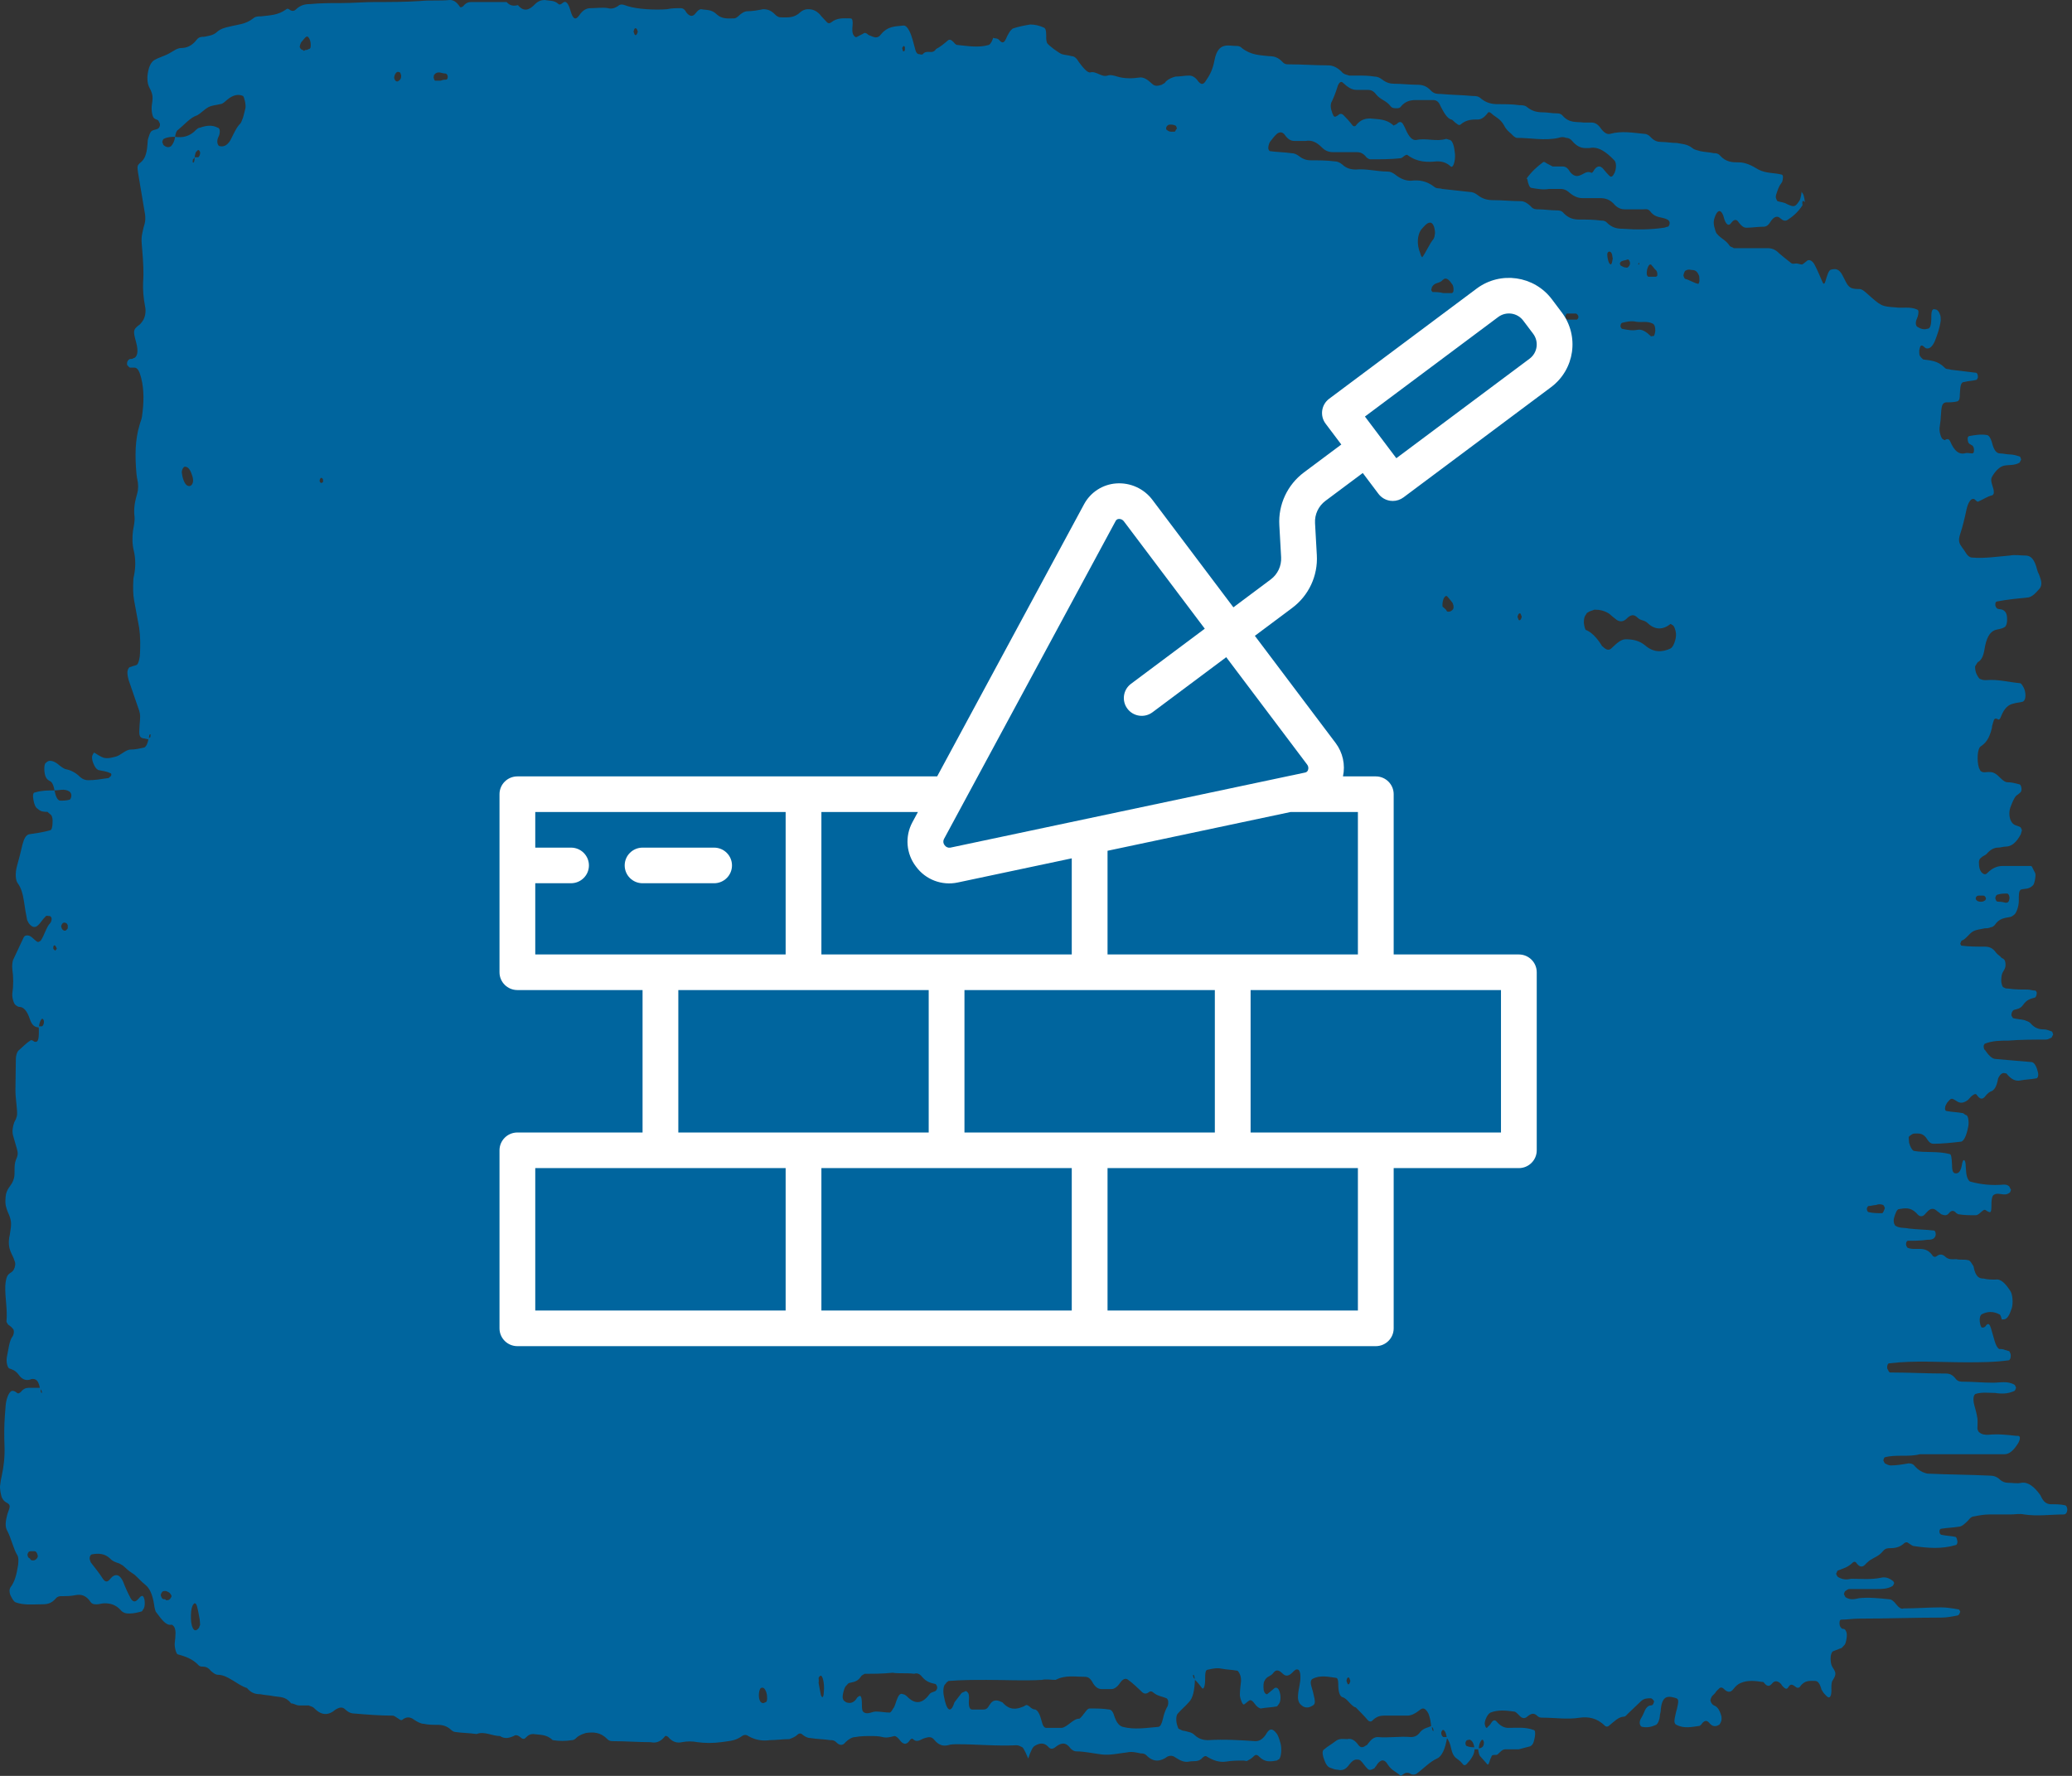 <svg width="112" height="96" viewBox="0 0 112 96" fill="none" xmlns="http://www.w3.org/2000/svg">
<rect x="0" y="0" width="112" height="96" fill="#333333" stroke="none"/>
<path d="M97.433 11.096C97.179 11.482 96.905 11.703 96.652 11.869C96.504 11.979 96.377 11.924 96.251 11.814C96.082 11.648 95.913 11.703 95.744 11.924C95.618 12.145 95.491 12.255 95.343 12.255C95.027 12.255 94.71 12.31 94.394 12.31C94.246 12.31 94.119 12.2 93.993 12.034C93.866 11.814 93.718 11.869 93.591 12.034C93.444 12.255 93.317 12.145 93.212 11.869C93.191 11.814 93.169 11.703 93.148 11.648C93.022 11.317 92.832 11.317 92.684 11.758C92.621 11.924 92.621 12.09 92.663 12.255C92.705 12.421 92.747 12.586 92.811 12.642C93.043 12.918 93.296 12.973 93.507 13.304C93.57 13.359 93.655 13.359 93.718 13.415C94.33 13.415 94.921 13.415 95.533 13.415C95.744 13.415 95.955 13.47 96.166 13.691C96.356 13.856 96.567 14.022 96.778 14.188C96.884 14.298 96.99 14.243 97.095 14.243C97.201 14.243 97.306 14.298 97.412 14.298C97.517 14.243 97.623 14.132 97.707 14.077C97.855 14.022 98.002 14.132 98.108 14.353C98.256 14.629 98.382 14.96 98.509 15.236C98.572 15.402 98.636 15.347 98.678 15.181C98.762 14.905 98.847 14.574 98.994 14.574C99.206 14.519 99.416 14.519 99.606 14.905C99.67 15.015 99.712 15.126 99.775 15.236C99.86 15.402 99.944 15.512 100.071 15.568C100.219 15.623 100.345 15.623 100.493 15.623C100.641 15.623 100.767 15.733 100.894 15.844C101.696 16.561 101.696 16.561 102.456 16.616C102.836 16.672 103.237 16.561 103.616 16.727C103.638 16.727 103.701 16.782 103.701 16.837C103.701 17.058 103.638 17.169 103.595 17.279C103.532 17.445 103.553 17.61 103.638 17.665C103.806 17.776 103.996 17.831 104.165 17.776C104.334 17.776 104.397 17.61 104.397 17.113C104.397 16.782 104.461 16.672 104.608 16.727C104.714 16.727 104.819 16.837 104.883 17.058C104.904 17.113 104.904 17.279 104.904 17.334C104.841 17.776 104.714 18.107 104.587 18.438C104.44 18.769 104.271 18.88 104.102 18.825C103.996 18.769 103.912 18.604 103.806 18.714C103.785 18.769 103.764 18.825 103.743 18.935C103.743 19.045 103.743 19.156 103.764 19.211C103.828 19.321 103.891 19.377 103.954 19.432C104.334 19.487 104.735 19.487 105.115 19.873C105.199 19.984 105.326 19.929 105.432 19.984C105.896 20.039 106.36 20.094 106.803 20.149C106.888 20.149 106.93 20.315 106.909 20.425C106.888 20.481 106.846 20.536 106.824 20.536C106.613 20.591 106.402 20.591 106.191 20.646C106.001 20.646 105.959 20.812 105.938 21.309C105.938 21.53 105.917 21.64 105.811 21.695C105.6 21.75 105.389 21.75 105.178 21.75C104.967 21.806 104.946 21.916 104.904 22.578C104.904 22.744 104.862 22.91 104.841 23.131C104.819 23.351 104.925 23.683 105.009 23.738C105.052 23.738 105.073 23.793 105.115 23.793C105.22 23.738 105.326 23.683 105.41 23.848C105.643 24.4 105.896 24.566 106.191 24.511C106.339 24.455 106.466 24.511 106.613 24.511C106.656 24.511 106.698 24.455 106.698 24.4C106.719 24.235 106.677 24.124 106.592 24.069C106.55 24.069 106.529 24.014 106.487 24.014C106.402 23.959 106.36 23.903 106.36 23.683C106.36 23.627 106.423 23.572 106.445 23.572C106.761 23.517 107.078 23.462 107.394 23.517C107.5 23.517 107.605 23.683 107.669 23.903C107.774 24.345 107.922 24.511 108.112 24.511C108.281 24.511 108.471 24.566 108.639 24.566C108.808 24.566 108.998 24.621 109.167 24.676C109.209 24.676 109.23 24.787 109.252 24.842C109.23 24.897 109.188 24.952 109.167 25.008C108.893 25.173 108.597 25.118 108.323 25.173C108.133 25.228 107.985 25.339 107.816 25.559C107.584 25.891 107.584 25.891 107.753 26.443C107.774 26.498 107.774 26.608 107.774 26.664C107.753 26.719 107.711 26.774 107.69 26.774C107.437 26.829 107.204 26.995 106.951 27.105C106.888 27.16 106.803 27.05 106.74 26.995C106.55 26.884 106.381 27.16 106.297 27.547C106.191 28.044 106.086 28.485 105.938 28.927C105.854 29.203 105.896 29.369 106.022 29.534C106.086 29.645 106.149 29.7 106.212 29.81C106.339 30.031 106.466 30.142 106.613 30.142C107.289 30.197 107.964 30.086 108.639 30.031C108.914 29.976 109.209 30.031 109.484 30.031C109.758 30.031 109.969 30.197 110.117 30.804C110.159 30.97 110.222 31.025 110.265 31.19C110.37 31.466 110.37 31.632 110.265 31.798C110.075 32.018 109.885 32.239 109.653 32.294C109.083 32.35 108.513 32.405 107.943 32.515C107.901 32.515 107.859 32.57 107.859 32.626C107.837 32.736 107.88 32.846 107.964 32.902C108.112 32.957 108.238 32.902 108.386 33.067C108.471 33.178 108.492 33.288 108.492 33.509C108.492 33.675 108.45 33.84 108.365 33.895C108.196 34.006 108.006 34.006 107.837 34.061C107.563 34.171 107.373 34.447 107.268 35.11C107.204 35.496 107.099 35.662 106.951 35.772C106.909 35.772 106.888 35.828 106.846 35.883C106.824 35.938 106.761 35.993 106.761 36.048C106.761 36.214 106.803 36.38 106.867 36.49C106.93 36.6 106.993 36.711 107.057 36.711C107.162 36.766 107.268 36.766 107.373 36.766C107.985 36.711 108.576 36.876 109.188 36.932C109.252 36.932 109.315 37.042 109.378 37.152C109.441 37.263 109.484 37.428 109.484 37.594C109.484 37.76 109.441 37.87 109.357 37.925C109.188 37.98 108.998 37.98 108.829 38.036C108.576 38.091 108.344 38.257 108.154 38.753C108.091 38.919 108.027 38.919 107.964 38.864C107.795 38.809 107.795 38.864 107.711 39.14C107.69 39.195 107.669 39.305 107.669 39.361C107.521 39.968 107.31 40.189 107.057 40.354C106.888 40.465 106.846 41.127 106.972 41.514C106.993 41.569 107.035 41.624 107.057 41.679C107.204 41.789 107.331 41.734 107.479 41.734C107.584 41.734 107.69 41.734 107.795 41.789C108.049 41.9 108.26 42.286 108.513 42.286C108.724 42.286 108.935 42.342 109.146 42.397C109.23 42.397 109.273 42.562 109.273 42.673C109.273 42.728 109.23 42.838 109.209 42.838C109.146 42.894 109.083 42.949 108.998 43.004C108.872 43.114 108.766 43.391 108.661 43.666C108.576 43.943 108.618 44.218 108.703 44.384C108.851 44.66 109.04 44.605 109.209 44.715C109.23 44.715 109.273 44.826 109.294 44.881C109.273 44.936 109.252 45.047 109.23 45.102C108.998 45.543 108.724 45.764 108.428 45.764C108.281 45.764 108.154 45.819 108.006 45.819C107.795 45.819 107.584 45.93 107.394 46.151C107.289 46.261 107.183 46.261 107.078 46.371C106.993 46.427 106.951 46.537 106.972 46.703C106.972 46.868 107.014 47.034 107.099 47.144C107.204 47.255 107.31 47.31 107.415 47.2C107.69 46.923 107.964 46.813 108.238 46.813C108.745 46.813 109.23 46.813 109.737 46.813C109.779 46.813 109.821 46.813 109.842 46.868C109.906 46.979 109.948 47.089 110.011 47.2C110.032 47.255 110.032 47.365 110.011 47.476C109.99 47.641 109.948 47.807 109.885 47.862C109.674 48.083 109.463 48.028 109.252 48.083C109.104 48.138 109.125 48.469 109.125 48.69C109.125 49.021 108.977 49.408 108.851 49.463C108.787 49.518 108.703 49.573 108.639 49.573C108.365 49.629 108.07 49.629 107.816 50.015C107.753 50.07 107.69 50.125 107.605 50.125C107.5 50.181 107.394 50.181 107.289 50.181C107.078 50.236 106.867 50.236 106.656 50.346C106.445 50.457 106.255 50.788 106.044 50.843C106.022 50.843 105.98 50.953 105.959 51.009C105.98 51.064 106.001 51.119 106.022 51.119C106.445 51.174 106.867 51.174 107.289 51.174C107.5 51.174 107.711 51.229 107.901 51.505C107.985 51.616 108.112 51.671 108.196 51.782C108.281 51.837 108.407 51.837 108.407 52.168C108.407 52.334 108.323 52.444 108.26 52.554C108.196 52.665 108.175 52.83 108.175 53.051C108.196 53.217 108.238 53.382 108.323 53.382C108.386 53.438 108.471 53.438 108.534 53.438C108.893 53.493 109.252 53.493 109.589 53.493C109.737 53.493 109.864 53.548 110.011 53.548C110.054 53.548 110.096 53.658 110.096 53.658C110.096 53.824 110.032 53.934 109.969 53.934C109.758 53.99 109.547 54.045 109.357 54.321C109.209 54.542 109.019 54.542 108.851 54.597C108.766 54.652 108.724 54.763 108.724 54.873C108.724 54.928 108.787 54.983 108.808 55.038C109.019 55.094 109.23 55.094 109.441 55.149C109.547 55.204 109.653 55.204 109.758 55.315C109.99 55.591 110.243 55.646 110.476 55.646C110.623 55.646 110.75 55.701 110.898 55.756C110.94 55.756 110.961 55.867 110.982 55.922C110.961 55.977 110.919 56.032 110.898 56.087C110.792 56.143 110.687 56.198 110.581 56.198C109.906 56.198 109.23 56.198 108.555 56.253C108.133 56.253 107.711 56.253 107.289 56.419C107.268 56.419 107.225 56.529 107.225 56.529C107.225 56.639 107.247 56.75 107.289 56.75C107.479 57.026 107.669 57.247 107.88 57.247C108.513 57.302 109.146 57.357 109.8 57.412C109.906 57.412 110.011 57.523 110.096 57.743C110.117 57.799 110.138 57.909 110.159 57.964C110.201 58.13 110.159 58.296 110.054 58.296C109.779 58.351 109.484 58.351 109.209 58.406C108.956 58.461 108.724 58.351 108.492 58.075C108.471 58.02 108.428 58.02 108.386 58.02C108.238 57.964 108.112 58.075 108.006 58.296C107.922 58.792 107.774 58.958 107.584 59.013C107.479 59.068 107.373 59.179 107.289 59.289C107.141 59.455 107.014 59.4 106.888 59.234C106.824 59.124 106.761 59.124 106.677 59.179C106.571 59.234 106.487 59.344 106.381 59.455C106.17 59.62 105.959 59.676 105.748 59.51C105.474 59.344 105.474 59.344 105.242 59.62C105.22 59.676 105.178 59.731 105.157 59.786C105.115 59.952 105.136 60.062 105.242 60.062C105.516 60.117 105.811 60.117 106.086 60.172C106.149 60.172 106.212 60.283 106.297 60.283C106.402 60.338 106.445 60.725 106.381 60.945C106.297 61.387 106.149 61.718 105.98 61.718C105.495 61.773 104.988 61.829 104.503 61.829C104.397 61.829 104.292 61.773 104.186 61.608C103.954 61.221 103.722 61.277 103.469 61.277C103.405 61.277 103.321 61.332 103.258 61.387C103.237 61.387 103.173 61.442 103.173 61.497C103.173 61.553 103.194 61.663 103.194 61.773C103.258 61.994 103.342 62.16 103.448 62.215C104.081 62.325 104.714 62.215 105.368 62.381C105.474 62.381 105.495 62.546 105.516 62.988C105.516 63.319 105.579 63.43 105.727 63.43C105.875 63.43 106.001 63.319 106.065 62.877C106.086 62.822 106.107 62.712 106.149 62.712C106.212 62.712 106.255 62.822 106.255 63.043C106.255 63.154 106.276 63.209 106.276 63.319C106.297 63.65 106.402 63.816 106.487 63.871C107.078 64.037 107.69 64.092 108.302 64.037C108.407 64.037 108.513 64.037 108.618 64.147C108.639 64.202 108.661 64.258 108.703 64.313C108.682 64.368 108.661 64.478 108.618 64.478C108.344 64.699 108.049 64.423 107.774 64.589C107.69 64.644 107.669 64.754 107.648 64.975C107.648 65.582 107.626 65.582 107.415 65.472C107.268 65.362 107.268 65.362 107.014 65.582C106.951 65.638 106.867 65.693 106.803 65.693C106.487 65.693 106.17 65.693 105.854 65.638C105.811 65.638 105.79 65.582 105.748 65.582C105.621 65.417 105.474 65.417 105.347 65.582C105.22 65.748 105.073 65.693 104.925 65.638C104.862 65.582 104.798 65.527 104.714 65.472C104.545 65.306 104.376 65.306 104.207 65.472C104.165 65.527 104.144 65.527 104.102 65.582C103.933 65.803 103.764 65.803 103.595 65.582C103.279 65.251 102.962 65.306 102.646 65.362C102.54 65.362 102.456 65.582 102.392 65.803C102.371 65.859 102.35 65.969 102.371 66.079C102.371 66.135 102.413 66.19 102.435 66.245C102.667 66.411 102.92 66.355 103.173 66.411C103.638 66.466 104.102 66.466 104.545 66.521C104.566 66.521 104.63 66.576 104.63 66.687C104.651 66.797 104.587 66.907 104.503 66.963C104.397 67.018 104.292 67.018 104.186 67.018C103.828 67.073 103.469 67.073 103.131 67.073C103.047 67.073 103.004 67.239 103.047 67.349C103.068 67.404 103.11 67.46 103.131 67.46C103.279 67.515 103.405 67.515 103.553 67.515C103.87 67.515 104.186 67.46 104.482 67.901C104.545 67.956 104.63 67.956 104.693 67.901C104.841 67.791 104.967 67.791 105.115 67.901C105.326 68.122 105.537 68.067 105.748 68.067C105.959 68.122 106.17 68.067 106.381 68.122C106.487 68.122 106.571 68.287 106.677 68.453C106.782 69.06 107.014 69.116 107.225 69.116C107.436 69.171 107.648 69.171 107.859 69.171C108.154 69.116 108.407 69.392 108.661 69.778C108.787 69.944 108.829 70.441 108.745 70.716C108.618 71.103 108.492 71.324 108.302 71.324C108.26 71.324 108.238 71.324 108.196 71.324L108.217 71.379C108.175 71.213 108.133 71.048 108.07 71.048C107.753 70.882 107.436 70.882 107.12 71.048C107.035 71.103 106.993 71.269 107.014 71.434C107.035 71.6 107.078 71.765 107.141 71.765C107.204 71.765 107.289 71.765 107.352 71.655C107.479 71.489 107.563 71.6 107.626 71.821C107.69 72.041 107.753 72.262 107.816 72.483C107.88 72.704 107.964 72.87 108.07 72.925C108.175 72.925 108.281 72.925 108.386 72.98C108.45 72.98 108.534 73.035 108.597 73.035C108.618 73.035 108.661 73.145 108.682 73.201C108.703 73.311 108.682 73.477 108.597 73.532C107.816 73.642 107.035 73.642 106.255 73.642C104.883 73.642 103.49 73.532 102.118 73.698C102.034 73.698 101.991 73.863 102.012 73.974C102.034 74.029 102.076 74.084 102.097 74.139C102.139 74.194 102.16 74.194 102.202 74.194C103.194 74.194 104.186 74.25 105.178 74.25C105.368 74.25 105.537 74.305 105.706 74.526C105.833 74.691 105.98 74.691 106.128 74.691C106.656 74.691 107.183 74.746 107.732 74.746C108.112 74.746 108.513 74.636 108.893 74.857C108.914 74.857 108.956 74.967 108.977 75.022C108.956 75.078 108.914 75.188 108.893 75.188C108.534 75.354 108.196 75.354 107.837 75.298C107.479 75.298 107.12 75.243 106.782 75.354C106.677 75.409 106.634 75.63 106.719 75.961C106.782 76.182 106.846 76.403 106.888 76.679C106.909 76.844 106.888 77.065 106.888 77.231C106.888 77.286 106.93 77.341 106.951 77.396C107.12 77.562 107.31 77.562 107.479 77.562C107.985 77.507 108.471 77.562 108.977 77.617C109.019 77.617 109.04 77.617 109.083 77.617C109.23 77.617 109.209 77.838 109.062 78.059C108.851 78.39 108.618 78.611 108.365 78.611C107.69 78.611 107.014 78.611 106.339 78.611C105.6 78.611 104.841 78.611 104.102 78.611C103.996 78.611 103.891 78.611 103.785 78.611C103.152 78.776 102.519 78.611 101.886 78.776C101.844 78.776 101.823 78.887 101.801 78.942C101.823 78.997 101.844 79.052 101.886 79.108C101.991 79.163 102.097 79.218 102.202 79.218C102.519 79.218 102.836 79.163 103.152 79.108C103.258 79.108 103.363 79.108 103.469 79.218C103.701 79.494 103.933 79.604 104.186 79.66C105.326 79.715 106.466 79.715 107.584 79.77C107.753 79.77 107.943 79.825 108.112 79.991C108.238 80.101 108.386 80.156 108.534 80.156C108.787 80.156 109.04 80.212 109.273 80.156C109.631 80.101 109.969 80.377 110.286 80.819C110.307 80.874 110.349 80.929 110.37 80.984C110.518 81.26 110.708 81.316 110.877 81.316C111.13 81.316 111.383 81.316 111.615 81.371C111.7 81.371 111.763 81.537 111.742 81.647C111.721 81.812 111.636 81.868 111.552 81.868C110.834 81.868 110.138 81.978 109.42 81.868C109.167 81.812 108.914 81.868 108.682 81.868C108.302 81.868 107.901 81.868 107.521 81.868C107.247 81.868 106.951 81.923 106.677 81.978C106.571 81.978 106.466 82.089 106.381 82.199C106.212 82.365 106.044 82.53 105.875 82.53C105.558 82.585 105.242 82.585 104.925 82.641C104.883 82.641 104.841 82.696 104.841 82.751C104.819 82.861 104.883 82.972 104.967 82.972C105.22 83.027 105.453 83.027 105.706 83.082C105.727 83.082 105.769 83.137 105.79 83.248C105.833 83.358 105.79 83.524 105.706 83.524C104.967 83.745 104.207 83.689 103.469 83.579C103.363 83.579 103.258 83.469 103.152 83.413C103.089 83.358 103.026 83.358 102.941 83.413C102.709 83.634 102.456 83.689 102.202 83.689C102.055 83.689 101.907 83.689 101.78 83.855C101.548 84.131 101.316 84.186 101.063 84.352C100.999 84.407 100.936 84.462 100.873 84.517C100.704 84.738 100.535 84.738 100.366 84.517C100.303 84.407 100.219 84.407 100.155 84.462C99.881 84.738 99.606 84.794 99.332 84.904C99.311 84.904 99.29 85.014 99.248 85.07C99.269 85.125 99.29 85.18 99.332 85.235C99.585 85.401 99.817 85.401 100.071 85.346C100.598 85.346 101.126 85.401 101.675 85.29C101.886 85.235 102.097 85.29 102.308 85.456C102.35 85.456 102.371 85.566 102.392 85.566C102.371 85.622 102.35 85.677 102.308 85.732C102.034 85.898 101.738 85.898 101.464 85.898C100.957 85.898 100.472 85.898 99.965 85.898C99.902 85.898 99.817 85.953 99.754 86.008C99.712 86.008 99.691 86.118 99.67 86.174C99.691 86.229 99.733 86.284 99.754 86.339C100.007 86.505 100.24 86.45 100.493 86.394C101.021 86.339 101.548 86.394 102.097 86.45C102.245 86.45 102.371 86.56 102.498 86.726C102.625 86.891 102.772 87.002 102.899 86.947C103.574 86.947 104.25 86.891 104.925 86.891C105.242 86.891 105.558 86.947 105.875 87.002C105.917 87.002 105.938 87.112 105.959 87.112C105.938 87.222 105.875 87.333 105.79 87.333C105.516 87.388 105.22 87.443 104.946 87.443C103.448 87.443 101.97 87.499 100.472 87.499C100.155 87.499 99.839 87.554 99.522 87.554C99.48 87.554 99.438 87.609 99.438 87.664C99.416 87.83 99.459 87.94 99.522 87.995C99.564 88.051 99.585 88.051 99.628 88.051C99.712 88.051 99.775 88.106 99.817 88.271C99.86 88.437 99.775 88.879 99.691 88.934C99.628 88.989 99.564 89.1 99.501 89.1C99.353 89.155 99.227 89.21 99.079 89.265C98.994 89.32 98.952 89.486 98.952 89.651C98.952 89.817 98.973 89.983 99.037 90.093C99.1 90.204 99.184 90.314 99.206 90.424C99.227 90.59 99.142 90.7 99.079 90.811C98.994 90.921 98.994 91.087 98.994 91.252C99.016 91.694 98.91 91.86 98.741 91.694C98.699 91.639 98.678 91.639 98.636 91.584C98.572 91.528 98.509 91.418 98.446 91.308L98.467 91.363C98.382 91.032 98.277 90.866 98.108 90.866C97.834 90.866 97.538 90.811 97.285 91.197C97.222 91.252 97.137 91.252 97.074 91.197C96.926 91.087 96.799 90.976 96.673 91.197C96.61 91.308 96.546 91.308 96.462 91.252C96.398 91.197 96.335 91.142 96.272 91.032C96.103 90.866 95.934 90.811 95.765 91.032C95.618 91.197 95.491 91.142 95.364 90.976C95.322 90.921 95.301 90.921 95.259 90.921C94.879 90.866 94.478 90.811 94.098 90.976C93.95 91.032 93.824 91.142 93.697 91.308C93.528 91.528 93.359 91.473 93.191 91.308C93.085 91.197 92.98 91.197 92.895 91.308C92.832 91.363 92.768 91.418 92.705 91.528C92.621 91.639 92.515 91.639 92.452 91.915C92.494 92.081 92.557 92.136 92.642 92.191C92.79 92.246 92.916 92.356 93.022 92.688C93.085 92.853 93.064 93.019 93.001 93.129C92.98 93.185 92.937 93.24 92.916 93.24C92.747 93.35 92.557 93.35 92.388 93.129C92.241 92.964 92.114 93.019 91.987 93.185C91.966 93.24 91.924 93.24 91.882 93.295C91.46 93.35 91.038 93.461 90.616 93.24C90.51 93.185 90.489 93.074 90.531 92.853C90.573 92.688 90.595 92.522 90.637 92.412C90.742 91.97 90.742 91.86 90.616 91.805C90.447 91.749 90.257 91.694 90.088 91.749C89.94 91.805 89.814 91.97 89.772 92.412C89.772 92.522 89.75 92.577 89.729 92.688C89.708 93.019 89.603 93.185 89.518 93.24C89.286 93.35 89.033 93.405 88.78 93.35C88.695 93.35 88.632 93.24 88.632 93.129C88.632 93.074 88.653 92.964 88.695 92.909C88.758 92.798 88.822 92.688 88.864 92.577C88.969 92.301 89.096 92.191 89.244 92.191C89.328 92.191 89.371 92.136 89.413 91.97C89.349 91.86 89.286 91.805 89.223 91.805C89.054 91.805 88.864 91.805 88.695 91.97C88.463 92.191 88.231 92.412 87.999 92.633C87.935 92.688 87.872 92.798 87.788 92.798C87.492 92.798 87.239 93.074 86.965 93.295C86.901 93.35 86.817 93.35 86.754 93.295C86.31 92.853 85.846 92.798 85.403 92.853C84.727 92.964 84.052 92.853 83.398 92.853C83.292 92.853 83.187 92.853 83.081 92.743C82.912 92.577 82.743 92.632 82.553 92.798C82.427 92.909 82.279 92.909 82.131 92.743C82.026 92.632 81.92 92.522 81.836 92.522C81.414 92.467 80.992 92.412 80.57 92.577C80.464 92.632 80.38 92.743 80.295 92.964C80.274 93.019 80.253 93.129 80.253 93.185C80.295 93.405 80.359 93.461 80.422 93.35C80.485 93.295 80.549 93.24 80.612 93.129C80.717 92.964 80.823 92.964 80.907 93.074C81.097 93.295 81.308 93.405 81.519 93.405C81.984 93.405 82.448 93.35 82.891 93.516C82.933 93.516 82.976 93.571 82.976 93.626C82.997 93.792 82.954 93.957 82.912 94.123C82.87 94.289 82.807 94.344 82.722 94.399C82.511 94.454 82.3 94.51 82.089 94.565C81.836 94.565 81.604 94.565 81.35 94.565C81.203 94.565 81.076 94.73 80.95 94.841C80.865 94.896 80.739 94.841 80.654 94.896C80.633 94.896 80.612 95.006 80.57 95.061C80.443 95.448 80.443 95.448 80.316 95.282C80.211 95.172 80.126 95.061 80.021 94.951C79.958 94.896 79.915 94.73 79.894 94.51C79.958 94.51 80.042 94.51 80.105 94.454C80.126 94.454 80.169 94.399 80.19 94.344C80.211 94.289 80.211 94.178 80.211 94.178C80.169 94.013 80.105 94.013 80.042 94.123C79.979 94.234 79.936 94.344 79.936 94.565C79.852 94.565 79.789 94.565 79.704 94.565C79.683 94.289 79.599 94.123 79.493 94.068C79.43 94.013 79.367 94.068 79.303 94.068C79.282 94.068 79.24 94.123 79.219 94.178C79.198 94.289 79.24 94.399 79.325 94.399C79.451 94.454 79.599 94.454 79.725 94.454C79.704 94.62 79.683 94.785 79.62 94.896C79.535 95.061 79.451 95.172 79.346 95.282C79.261 95.393 79.156 95.503 79.05 95.338C78.924 95.172 78.797 95.117 78.67 95.006C78.565 94.896 78.501 94.785 78.438 94.51C78.396 94.289 78.311 94.068 78.206 93.957C78.185 93.792 78.143 93.626 78.079 93.571C78.058 93.516 78.016 93.516 77.995 93.516C77.974 93.516 77.931 93.571 77.91 93.626C77.889 93.737 77.931 93.847 78.016 93.902C78.079 93.902 78.143 93.902 78.227 93.902C78.121 94.565 77.931 94.951 77.678 95.061C77.298 95.227 76.94 95.614 76.56 95.89C76.454 95.945 76.349 95.945 76.243 95.89C76.18 95.834 76.095 95.834 76.032 95.834C75.927 95.834 75.821 95.945 75.716 96C75.483 95.779 75.23 95.724 75.019 95.393C74.829 95.061 74.618 95.117 74.428 95.393C74.407 95.448 74.365 95.503 74.344 95.503C74.323 95.558 74.28 95.614 74.238 95.614C74.133 95.669 74.027 95.724 73.921 95.614C73.795 95.503 73.668 95.282 73.542 95.172C73.478 95.117 73.394 95.117 73.331 95.117C73.183 95.117 73.056 95.227 72.93 95.393C72.74 95.669 72.529 95.724 72.318 95.669C72.17 95.669 72.043 95.614 71.895 95.558C71.748 95.503 71.642 95.338 71.537 95.006C71.473 94.785 71.473 94.62 71.579 94.565C71.769 94.399 71.98 94.289 72.191 94.123C72.402 93.957 72.613 94.013 72.824 94.013C73.035 93.957 73.246 94.068 73.436 94.344C73.563 94.51 73.71 94.454 73.858 94.344C73.9 94.344 73.921 94.289 73.964 94.234C74.133 94.013 74.28 93.902 74.47 93.902C75.061 93.957 75.673 93.847 76.264 93.902C76.433 93.902 76.623 93.847 76.771 93.626C76.961 93.405 77.172 93.405 77.383 93.295C77.404 93.35 77.404 93.461 77.425 93.516C77.446 93.571 77.467 93.571 77.488 93.571C77.488 93.461 77.446 93.35 77.362 93.35C77.341 93.074 77.298 92.853 77.214 92.633C77.129 92.467 77.024 92.356 76.918 92.356C76.855 92.356 76.771 92.412 76.707 92.467C76.496 92.632 76.285 92.743 76.074 92.743C75.652 92.743 75.23 92.743 74.808 92.743C74.597 92.743 74.386 92.798 74.175 93.019C74.112 93.074 74.048 93.074 73.964 93.019C73.732 92.743 73.499 92.522 73.288 92.301C73.035 92.246 72.824 91.805 72.571 91.749C72.402 91.694 72.339 91.418 72.339 91.032C72.339 90.811 72.296 90.7 72.212 90.7C71.79 90.645 71.368 90.535 70.946 90.756C70.861 90.811 70.819 90.921 70.882 91.142C70.946 91.363 71.009 91.584 71.051 91.805C71.094 92.025 71.072 92.136 70.967 92.191C70.714 92.356 70.481 92.356 70.249 92.081C70.186 91.97 70.144 91.86 70.165 91.639C70.186 91.252 70.313 90.976 70.291 90.59C70.291 90.424 70.228 90.259 70.165 90.259C70.059 90.204 69.954 90.314 69.848 90.424C69.679 90.59 69.511 90.645 69.342 90.48C69.173 90.314 69.004 90.204 68.835 90.424C68.688 90.645 68.476 90.59 68.35 90.866C68.287 90.976 68.287 91.142 68.308 91.363C68.329 91.418 68.35 91.528 68.392 91.528C68.413 91.584 68.455 91.584 68.498 91.584C68.624 91.473 68.772 91.363 68.898 91.252C69.004 91.197 69.11 91.252 69.173 91.473C69.257 91.749 69.215 92.025 69.11 92.136C69.067 92.191 69.046 92.246 69.004 92.246C68.73 92.301 68.434 92.301 68.16 92.356C68.097 92.356 68.012 92.301 67.949 92.246C67.822 92.136 67.695 91.86 67.548 91.915C67.442 91.97 67.337 92.081 67.252 92.136C67.168 92.191 67.041 91.86 67.02 91.639C67.02 91.363 67.062 91.087 67.084 90.866C67.084 90.645 67.041 90.535 66.978 90.424C66.936 90.369 66.915 90.314 66.872 90.314C66.598 90.259 66.303 90.259 66.028 90.204C65.775 90.148 65.543 90.204 65.29 90.259C65.163 90.259 65.142 90.424 65.142 90.811C65.142 91.142 65.057 91.363 64.973 91.252C64.846 91.087 64.72 90.921 64.593 90.811C64.572 90.756 64.572 90.645 64.551 90.59C64.53 90.535 64.509 90.535 64.487 90.535C64.487 90.645 64.53 90.756 64.593 90.756C64.572 91.363 64.487 91.805 64.255 92.025C64.065 92.246 63.854 92.412 63.664 92.633C63.559 92.743 63.559 93.074 63.643 93.295C63.664 93.35 63.686 93.461 63.728 93.461C63.833 93.516 63.939 93.571 64.044 93.571C64.213 93.626 64.403 93.626 64.572 93.792C64.804 94.013 65.057 94.068 65.311 94.068C66.155 94.013 67.02 94.068 67.864 94.123C68.075 94.123 68.287 94.013 68.476 93.681C68.645 93.405 68.814 93.461 68.983 93.681C69.088 93.792 69.152 94.013 69.215 94.234C69.299 94.51 69.257 95.061 69.11 95.117C69.067 95.117 69.046 95.172 69.004 95.172C68.688 95.227 68.371 95.282 68.054 94.951C67.949 94.841 67.864 94.841 67.759 94.951C67.653 95.061 67.548 95.117 67.442 95.172C67.379 95.227 67.294 95.172 67.231 95.172C66.915 95.172 66.598 95.172 66.281 95.227C65.923 95.282 65.585 95.172 65.226 94.951C65.163 94.896 65.079 94.951 65.015 95.006C64.783 95.282 64.53 95.172 64.276 95.227C64.023 95.282 63.791 95.172 63.538 95.006C63.39 94.896 63.264 94.896 63.116 94.951C62.736 95.227 62.356 95.282 61.976 94.896C61.87 94.785 61.765 94.785 61.66 94.785C61.406 94.73 61.174 94.675 60.921 94.73C60.456 94.785 59.992 94.896 59.549 94.841C59.085 94.785 58.62 94.675 58.177 94.675C58.072 94.675 57.966 94.62 57.861 94.51C57.586 94.123 57.312 94.234 57.037 94.454C56.89 94.565 56.763 94.565 56.636 94.399C56.404 94.178 56.151 94.234 55.898 94.399C55.834 94.454 55.771 94.565 55.729 94.675C55.666 94.785 55.623 94.951 55.581 95.061C55.539 94.951 55.476 94.841 55.433 94.73C55.37 94.62 55.328 94.51 55.265 94.454C55.159 94.399 55.054 94.344 54.948 94.344C53.893 94.399 52.816 94.289 51.761 94.289C51.592 94.289 51.402 94.289 51.233 94.344C50.98 94.399 50.748 94.344 50.516 94.068C50.347 93.847 50.178 93.902 49.988 93.957C49.777 94.013 49.587 94.234 49.355 94.013C49.292 93.957 49.207 94.013 49.144 94.123C48.975 94.344 48.806 94.289 48.638 94.068C48.553 93.957 48.448 93.847 48.342 93.847C48.131 93.902 47.92 93.957 47.709 93.902C47.498 93.847 47.287 93.847 47.076 93.847C46.801 93.847 46.506 93.847 46.232 93.902C46.063 93.902 45.873 94.013 45.704 94.178C45.535 94.399 45.366 94.344 45.197 94.178C45.092 94.068 44.986 94.068 44.881 94.068C44.522 94.013 44.163 94.013 43.826 93.957C43.678 93.957 43.551 93.902 43.404 93.792C43.298 93.681 43.193 93.681 43.087 93.792C42.96 93.902 42.813 93.957 42.665 94.013C42.306 94.013 41.947 94.068 41.61 94.068C41.23 94.123 40.829 94.068 40.449 93.847C40.301 93.737 40.174 93.792 40.027 93.902C39.689 94.123 39.33 94.123 38.971 94.178C38.549 94.234 38.127 94.234 37.705 94.178C37.431 94.123 37.135 94.123 36.861 94.178C36.608 94.234 36.354 94.178 36.122 93.902C36.059 93.847 35.974 93.792 35.911 93.902C35.679 94.178 35.426 94.234 35.172 94.178C34.497 94.178 33.822 94.123 33.146 94.123C33.041 94.123 32.935 94.123 32.83 94.013C32.45 93.626 32.07 93.626 31.669 93.681C31.5 93.737 31.31 93.792 31.141 93.957C31.078 94.013 31.015 94.068 30.93 94.068C30.572 94.123 30.213 94.123 29.875 94.068C29.537 93.737 29.179 93.792 28.82 93.737C28.672 93.737 28.546 93.792 28.398 93.957C28.334 94.013 28.271 94.013 28.187 93.957C28.06 93.847 27.912 93.737 27.765 93.847C27.511 93.957 27.279 94.013 27.026 93.847C26.604 93.847 26.182 93.571 25.76 93.737C25.38 93.681 24.979 93.681 24.599 93.626C24.535 93.626 24.451 93.571 24.388 93.516C24.156 93.295 23.902 93.24 23.649 93.24C23.396 93.24 23.143 93.24 22.91 93.185C22.742 93.185 22.552 93.074 22.383 92.964C22.172 92.798 21.961 92.798 21.75 92.964C21.686 93.019 21.623 92.964 21.539 92.909C21.433 92.853 21.328 92.743 21.222 92.743C20.547 92.743 19.871 92.688 19.196 92.633C19.006 92.633 18.837 92.577 18.668 92.412C18.5 92.246 18.331 92.301 18.141 92.412C17.761 92.743 17.381 92.743 17.001 92.356C16.895 92.246 16.79 92.246 16.684 92.191C16.516 92.191 16.326 92.191 16.157 92.191C16.009 92.191 15.882 92.081 15.735 92.081C15.439 91.694 15.123 91.749 14.806 91.694C14.553 91.639 14.321 91.639 14.067 91.584C13.814 91.584 13.582 91.528 13.35 91.252C12.822 91.087 12.316 90.535 11.788 90.535C11.64 90.535 11.514 90.424 11.387 90.314C11.26 90.148 11.113 90.093 10.965 90.093C10.902 90.093 10.817 90.093 10.754 90.038C10.395 89.651 9.994 89.541 9.614 89.431C9.53 89.431 9.424 89.044 9.445 88.823C9.466 88.658 9.488 88.437 9.488 88.271C9.488 88.106 9.445 87.94 9.361 87.885C9.319 87.83 9.298 87.83 9.255 87.83C8.96 87.885 8.707 87.499 8.453 87.167C8.39 87.112 8.348 86.891 8.327 86.726C8.242 86.174 8.074 85.842 7.862 85.677C7.651 85.511 7.461 85.29 7.272 85.125C7.103 85.014 6.934 84.904 6.765 84.738C6.659 84.628 6.554 84.573 6.448 84.517C6.28 84.462 6.09 84.407 5.942 84.242C5.646 83.966 5.309 83.966 4.992 84.021C4.908 84.021 4.844 84.131 4.844 84.242C4.844 84.297 4.887 84.407 4.908 84.462C5.119 84.738 5.351 85.014 5.562 85.346C5.71 85.566 5.836 85.511 5.963 85.346C6.005 85.29 6.026 85.29 6.069 85.235C6.28 85.07 6.491 85.125 6.659 85.511C6.786 85.842 6.913 86.118 7.06 86.394C7.187 86.615 7.314 86.615 7.461 86.45C7.525 86.394 7.588 86.284 7.651 86.284C7.715 86.229 7.799 86.339 7.82 86.56C7.841 86.781 7.799 86.947 7.736 87.002C7.715 87.057 7.673 87.112 7.651 87.112C7.44 87.167 7.229 87.222 7.018 87.222C6.849 87.222 6.659 87.222 6.491 87.002C6.216 86.726 5.942 86.671 5.646 86.671C5.499 86.671 5.372 86.726 5.224 86.726C5.119 86.726 4.992 86.726 4.908 86.615C4.654 86.229 4.38 86.174 4.085 86.229C3.831 86.284 3.578 86.284 3.346 86.284C3.24 86.284 3.135 86.284 3.029 86.394C2.755 86.726 2.481 86.726 2.206 86.726C1.742 86.726 1.278 86.781 0.834 86.615C0.729 86.56 0.645 86.394 0.56 86.229C0.497 86.063 0.497 85.898 0.581 85.787C0.792 85.511 0.898 85.125 0.982 84.573C1.003 84.352 1.003 84.186 0.94 84.076C0.729 83.745 0.602 83.137 0.391 82.751C0.265 82.53 0.286 82.254 0.412 81.812C0.56 81.426 0.56 81.371 0.412 81.26C0.307 81.205 0.201 81.15 0.117 80.984C0.054 80.874 -0.031 80.432 0.011 80.267C0.032 80.101 0.054 79.936 0.096 79.77C0.201 79.273 0.265 78.776 0.244 78.169C0.222 77.617 0.222 77.065 0.265 76.513C0.286 76.347 0.286 76.126 0.307 75.961C0.349 75.519 0.539 75.133 0.708 75.188C0.771 75.188 0.856 75.243 0.919 75.298C0.982 75.354 1.067 75.298 1.13 75.243C1.257 75.078 1.404 75.022 1.552 75.022C1.763 75.022 1.974 75.022 2.185 75.022C2.185 75.078 2.206 75.188 2.206 75.243C2.227 75.298 2.249 75.298 2.27 75.298C2.27 75.188 2.227 75.133 2.164 75.078C2.122 74.802 2.037 74.636 1.932 74.581C1.826 74.526 1.721 74.526 1.615 74.581C1.404 74.636 1.193 74.581 1.003 74.305C0.834 74.084 0.666 74.029 0.497 73.974C0.391 73.918 0.328 73.587 0.37 73.366C0.455 72.98 0.497 72.483 0.666 72.262C0.75 72.152 0.771 71.986 0.729 71.876C0.708 71.821 0.666 71.821 0.645 71.765C0.581 71.71 0.518 71.655 0.433 71.6C0.412 71.545 0.349 71.489 0.349 71.434C0.412 70.772 0.265 70.165 0.286 69.502C0.307 69.226 0.349 69.005 0.455 68.895C0.56 68.784 0.666 68.784 0.75 68.619C0.813 68.508 0.856 68.287 0.792 68.177C0.729 67.956 0.645 67.846 0.56 67.625C0.476 67.404 0.455 67.183 0.497 66.907C0.518 66.797 0.539 66.742 0.539 66.687C0.623 66.19 0.623 66.024 0.497 65.693C0.455 65.582 0.391 65.472 0.349 65.306C0.265 65.086 0.286 64.754 0.328 64.534C0.433 64.147 0.645 64.092 0.75 63.706C0.834 63.43 0.729 63.043 0.856 62.712C0.982 62.436 0.982 62.325 0.898 62.049C0.834 61.829 0.771 61.608 0.708 61.387C0.645 61.166 0.687 60.89 0.771 60.669C0.792 60.614 0.834 60.559 0.856 60.504C0.94 60.283 0.94 60.228 0.898 59.786C0.877 59.51 0.834 59.234 0.834 58.958C0.834 58.406 0.856 57.854 0.856 57.302C0.856 56.971 0.961 56.805 1.046 56.75C1.235 56.584 1.447 56.363 1.636 56.253C1.7 56.198 1.784 56.253 1.848 56.308C2.037 56.363 2.101 56.253 2.101 55.756C2.101 55.646 2.101 55.591 2.08 55.48C2.143 55.48 2.206 55.48 2.27 55.48C2.291 55.48 2.333 55.425 2.354 55.37C2.375 55.315 2.375 55.259 2.375 55.204C2.333 55.038 2.27 55.038 2.206 55.149C2.143 55.259 2.122 55.37 2.101 55.535C1.932 55.535 1.742 55.48 1.615 55.094C1.468 54.652 1.278 54.431 1.046 54.431C0.982 54.431 0.898 54.376 0.834 54.321C0.75 54.266 0.645 53.934 0.666 53.714C0.729 53.272 0.729 52.83 0.666 52.389C0.645 52.223 0.666 52.002 0.708 51.892C0.898 51.505 1.088 51.064 1.278 50.677C1.341 50.567 1.404 50.567 1.489 50.567C1.679 50.567 1.826 50.788 1.995 50.898C2.059 50.953 2.143 50.898 2.206 50.843C2.396 50.567 2.523 50.07 2.713 49.904C2.797 49.794 2.818 49.629 2.755 49.573C2.734 49.518 2.692 49.518 2.65 49.518C2.586 49.518 2.502 49.463 2.438 49.573C2.312 49.684 2.185 49.904 2.059 50.015C1.89 50.181 1.721 50.125 1.552 49.904C1.531 49.849 1.489 49.794 1.468 49.739C1.404 49.408 1.341 49.077 1.299 48.745C1.235 48.304 1.13 47.972 0.961 47.752C0.834 47.586 0.813 47.2 0.919 46.813C1.024 46.427 1.13 46.04 1.214 45.654C1.299 45.323 1.404 45.157 1.552 45.102C1.932 45.047 2.333 44.991 2.713 44.881C2.797 44.881 2.839 44.66 2.839 44.495C2.861 44.274 2.818 44.108 2.755 44.053C2.692 43.998 2.628 43.943 2.565 43.887C2.396 43.887 2.206 43.887 2.037 43.722C1.932 43.666 1.848 43.501 1.805 43.225C1.763 43.004 1.784 42.838 1.89 42.838C2.249 42.728 2.586 42.728 2.945 42.728C3.008 43.059 3.114 43.28 3.262 43.28C3.43 43.28 3.599 43.28 3.768 43.225C3.789 43.225 3.831 43.17 3.853 43.059C3.874 42.949 3.831 42.838 3.747 42.783C3.473 42.618 3.219 42.728 2.945 42.728C2.903 42.452 2.818 42.286 2.713 42.231C2.607 42.176 2.502 42.121 2.438 41.9C2.375 41.679 2.375 41.293 2.481 41.237C2.544 41.182 2.607 41.127 2.692 41.127C2.839 41.127 2.966 41.182 3.114 41.293C3.24 41.403 3.388 41.514 3.515 41.569C3.789 41.624 4.064 41.734 4.338 42.01C4.465 42.121 4.612 42.176 4.76 42.176C5.119 42.176 5.456 42.121 5.815 42.066C5.857 42.066 5.879 42.066 5.921 42.01C6.047 41.955 6.047 41.789 5.942 41.789C5.731 41.679 5.52 41.679 5.309 41.624C5.203 41.569 5.119 41.458 5.034 41.237C4.971 41.072 4.95 40.906 5.013 40.796C5.034 40.741 5.077 40.685 5.098 40.685C5.267 40.796 5.435 40.906 5.604 40.962C5.815 41.017 6.026 40.962 6.237 40.906C6.512 40.851 6.786 40.52 7.06 40.52C7.314 40.52 7.546 40.465 7.799 40.409C7.905 40.354 7.989 40.189 8.031 39.913C8.052 39.913 8.095 39.857 8.116 39.857C8.137 39.857 8.137 39.747 8.137 39.692C8.074 39.692 8.052 39.747 8.052 39.968C7.947 39.968 7.841 39.913 7.736 39.913C7.525 39.857 7.504 39.747 7.546 39.195C7.588 38.698 7.588 38.643 7.525 38.422C7.335 37.87 7.145 37.318 6.955 36.766C6.913 36.6 6.871 36.435 6.892 36.269C6.934 36.103 6.997 36.048 7.082 36.048C7.187 35.993 7.293 35.993 7.398 35.938C7.483 35.883 7.567 35.551 7.567 35.331C7.588 34.889 7.588 34.392 7.525 33.95C7.44 33.454 7.335 32.957 7.25 32.46C7.187 32.129 7.187 31.742 7.208 31.356C7.208 31.245 7.229 31.19 7.25 31.08C7.335 30.638 7.335 30.197 7.229 29.755C7.145 29.424 7.145 29.037 7.187 28.706C7.229 28.43 7.293 28.209 7.272 27.933C7.208 27.436 7.314 27.05 7.419 26.664C7.483 26.443 7.483 26.167 7.419 25.891C7.398 25.835 7.398 25.725 7.377 25.615C7.293 24.676 7.293 23.793 7.546 22.965C7.588 22.799 7.651 22.689 7.673 22.523C7.778 21.806 7.799 21.088 7.63 20.425C7.546 20.094 7.44 19.873 7.272 19.873C7.208 19.873 7.124 19.873 7.06 19.873C7.018 19.873 6.997 19.873 6.955 19.818C6.913 19.763 6.871 19.763 6.871 19.708C6.849 19.598 6.892 19.487 6.976 19.432C7.039 19.377 7.124 19.432 7.187 19.377C7.419 19.322 7.504 19.045 7.356 18.493C7.187 17.886 7.208 17.831 7.461 17.61C7.567 17.555 7.651 17.445 7.757 17.279C7.841 17.113 7.905 16.837 7.841 16.561C7.757 16.12 7.715 15.678 7.736 15.236C7.778 14.684 7.736 14.132 7.694 13.58C7.63 12.863 7.63 12.863 7.757 12.31C7.778 12.255 7.799 12.145 7.82 12.09C7.862 11.924 7.862 11.758 7.841 11.593C7.715 10.82 7.588 10.102 7.461 9.329C7.419 8.998 7.398 8.943 7.609 8.777C7.799 8.612 7.926 8.391 7.968 7.839C7.968 7.729 7.989 7.673 7.989 7.563C8.052 7.342 8.116 7.121 8.221 7.066C8.327 7.011 8.432 7.011 8.538 6.956C8.622 6.901 8.664 6.79 8.643 6.68C8.622 6.625 8.58 6.569 8.559 6.514C8.496 6.459 8.411 6.459 8.348 6.404C8.242 6.348 8.179 6.017 8.2 5.741C8.221 5.576 8.263 5.355 8.242 5.189C8.2 4.913 8.095 4.803 8.031 4.637C7.968 4.472 7.968 4.306 7.968 4.14C8.01 3.643 8.158 3.367 8.327 3.257C8.601 3.091 8.897 3.036 9.171 2.871C9.382 2.76 9.572 2.595 9.804 2.595C10.079 2.595 10.374 2.484 10.627 2.153C10.754 1.987 10.902 1.987 11.049 1.987C11.26 1.932 11.471 1.932 11.682 1.767C11.915 1.546 12.168 1.491 12.421 1.435C12.843 1.325 13.265 1.325 13.688 0.994C13.814 0.883 13.962 0.883 14.11 0.883C14.574 0.828 15.038 0.828 15.481 0.497C15.545 0.442 15.629 0.497 15.693 0.552C15.798 0.607 15.903 0.607 16.009 0.497C16.241 0.276 16.494 0.221 16.748 0.221C17.318 0.166 17.887 0.166 18.457 0.166C19.069 0.166 19.66 0.11 20.272 0.11C21.095 0.11 21.897 0.11 22.721 0.055C23.248 -4.11303e-09 23.776 0.055 24.325 0C24.514 0 24.683 0.11 24.831 0.331C24.894 0.442 24.958 0.386 25.042 0.331C25.169 0.166 25.316 0.11 25.464 0.11C26.076 0.11 26.667 0.11 27.279 0.11C27.321 0.11 27.364 0.11 27.385 0.11C27.575 0.331 27.786 0.331 27.997 0.276C28.313 0.662 28.609 0.552 28.925 0.221C29.094 0.055 29.263 0 29.453 0C29.706 0.055 29.959 -1.64521e-08 30.192 0.221C30.255 0.276 30.339 0.221 30.403 0.166C30.593 0 30.719 0.166 30.846 0.607C30.973 1.049 31.12 1.104 31.31 0.828C31.5 0.552 31.69 0.442 31.922 0.442C32.239 0.442 32.556 0.386 32.872 0.442C33.041 0.497 33.231 0.442 33.4 0.331C33.569 0.166 33.737 0.276 33.927 0.331C34.434 0.497 35.426 0.552 36.059 0.497C36.312 0.442 36.544 0.442 36.798 0.442C36.903 0.442 37.009 0.497 37.093 0.662C37.262 0.883 37.431 0.938 37.6 0.718C37.684 0.607 37.79 0.497 37.895 0.497C38.169 0.552 38.465 0.497 38.739 0.773C39.035 1.049 39.372 0.994 39.689 0.994C39.752 0.994 39.837 0.938 39.9 0.883C40.069 0.718 40.238 0.607 40.407 0.607C40.681 0.607 40.976 0.552 41.251 0.497C41.462 0.497 41.673 0.552 41.884 0.773C41.989 0.883 42.095 0.938 42.2 0.938C42.559 0.938 42.918 0.994 43.256 0.662C43.382 0.552 43.53 0.497 43.678 0.497C43.889 0.497 44.1 0.552 44.311 0.773C44.438 0.938 44.564 1.049 44.712 1.214C44.775 1.27 44.839 1.27 44.923 1.214C45.261 0.938 45.62 0.994 45.978 0.994C46.084 0.994 46.105 1.159 46.084 1.38C46.063 1.601 46.063 1.767 46.126 1.877C46.189 1.987 46.253 2.043 46.337 1.987C46.443 1.932 46.548 1.877 46.654 1.822C46.717 1.767 46.78 1.767 46.865 1.822C46.97 1.932 47.076 1.932 47.181 1.987C47.329 2.043 47.477 2.043 47.603 1.877C48.004 1.38 48.426 1.435 48.849 1.38C48.954 1.38 49.06 1.491 49.144 1.656C49.292 1.932 49.376 2.319 49.482 2.705C49.524 2.871 49.608 2.926 49.672 2.926C49.735 2.926 49.819 2.981 49.883 2.926C50.115 2.65 50.389 2.981 50.6 2.65C50.811 2.539 51.023 2.374 51.212 2.208C51.318 2.098 51.423 2.153 51.529 2.263C51.592 2.319 51.656 2.429 51.74 2.429C52.31 2.484 52.88 2.595 53.45 2.429C53.555 2.374 53.639 2.208 53.703 1.987L53.682 2.043C53.787 2.098 53.893 2.043 53.998 2.153C54.146 2.319 54.252 2.374 54.378 2.098C54.42 1.987 54.484 1.877 54.547 1.767C54.61 1.656 54.674 1.601 54.737 1.546C55.054 1.435 55.37 1.38 55.687 1.325C55.94 1.325 56.172 1.38 56.425 1.491C56.573 1.546 56.552 1.877 56.552 2.098C56.552 2.153 56.573 2.263 56.594 2.319C56.7 2.484 57.248 2.871 57.396 2.926C57.565 2.981 57.755 2.981 57.924 3.036C58.072 3.036 58.198 3.147 58.325 3.367C58.452 3.533 58.578 3.699 58.705 3.809C58.768 3.864 58.852 3.919 58.916 3.919C59.232 3.809 59.549 4.196 59.865 4.085C60.034 4.03 60.224 4.085 60.393 4.14C60.773 4.251 61.174 4.251 61.554 4.196C61.807 4.14 62.039 4.306 62.272 4.527C62.44 4.692 62.609 4.637 62.799 4.582C62.862 4.527 62.947 4.527 63.01 4.416C63.179 4.251 63.348 4.196 63.538 4.14C63.791 4.14 64.023 4.085 64.276 4.085C64.466 4.085 64.635 4.196 64.783 4.416C64.931 4.582 65.057 4.582 65.184 4.361C65.374 4.085 65.543 3.809 65.648 3.257C65.754 2.705 65.965 2.539 66.176 2.484C66.387 2.429 66.598 2.484 66.809 2.484C66.915 2.484 67.02 2.484 67.126 2.595C67.611 2.981 68.097 2.981 68.603 3.036C68.856 3.036 69.088 3.091 69.342 3.367C69.447 3.478 69.553 3.478 69.658 3.478C70.376 3.478 71.072 3.533 71.79 3.533C72.043 3.533 72.275 3.643 72.507 3.864C72.634 4.03 72.782 4.03 72.93 4.085C73.077 4.085 73.204 4.085 73.352 4.085C73.668 4.085 73.985 4.085 74.301 4.14C74.449 4.14 74.576 4.196 74.724 4.306C74.935 4.472 75.146 4.527 75.357 4.527C75.779 4.527 76.201 4.582 76.623 4.582C76.876 4.582 77.108 4.637 77.362 4.913C77.531 5.079 77.699 5.079 77.889 5.079C78.459 5.134 79.029 5.134 79.599 5.189C79.747 5.189 79.894 5.189 80.021 5.3C80.338 5.576 80.654 5.631 80.971 5.631C81.35 5.631 81.751 5.631 82.131 5.686C82.279 5.686 82.427 5.686 82.553 5.796C82.828 6.017 83.102 6.072 83.398 6.072C83.651 6.072 83.883 6.128 84.136 6.128C84.242 6.128 84.347 6.128 84.453 6.238C84.833 6.68 85.213 6.569 85.614 6.625C85.761 6.625 85.888 6.625 86.036 6.625C86.226 6.625 86.395 6.735 86.542 6.956C86.711 7.177 86.88 7.287 87.049 7.232C87.661 7.066 88.252 7.177 88.843 7.232C88.991 7.232 89.117 7.287 89.265 7.453C89.434 7.618 89.603 7.673 89.793 7.673C90.067 7.673 90.362 7.729 90.637 7.729C90.911 7.784 91.207 7.784 91.481 8.005C91.608 8.115 91.755 8.115 91.903 8.17C92.156 8.225 92.388 8.225 92.642 8.281C92.747 8.281 92.853 8.281 92.958 8.391C93.296 8.777 93.655 8.777 93.993 8.777C94.351 8.777 94.689 8.943 95.048 9.164C95.47 9.385 95.892 9.329 96.314 9.44C96.335 9.44 96.377 9.495 96.377 9.55C96.377 9.661 96.356 9.771 96.335 9.826C96.272 9.937 96.209 9.992 96.166 10.102C96.103 10.213 96.061 10.378 96.019 10.489C95.998 10.544 95.976 10.654 95.998 10.71C96.019 10.765 96.061 10.875 96.082 10.875C96.251 10.93 96.441 10.93 96.61 11.041C96.99 11.206 97.032 11.206 97.285 10.82C97.306 10.765 97.327 10.71 97.348 10.599C97.369 10.544 97.369 10.434 97.39 10.323L97.369 10.378C97.475 10.434 97.538 10.654 97.559 10.93C97.412 10.765 97.412 10.93 97.433 11.096ZM10.522 8.501C10.585 8.501 10.648 8.501 10.712 8.501C10.733 8.501 10.775 8.446 10.796 8.391C10.817 8.336 10.817 8.281 10.817 8.225C10.775 8.115 10.712 8.06 10.648 8.17C10.585 8.17 10.543 8.336 10.522 8.501C10.501 8.557 10.479 8.557 10.437 8.612C10.416 8.612 10.416 8.722 10.416 8.777C10.479 8.833 10.522 8.722 10.522 8.501ZM9.466 7.397C9.846 7.453 10.247 7.397 10.606 7.011C10.669 6.956 10.733 6.901 10.817 6.901C11.134 6.79 11.45 6.735 11.767 6.901C11.809 6.901 11.851 6.956 11.872 7.011C11.894 7.121 11.872 7.287 11.809 7.397C11.746 7.508 11.725 7.673 11.767 7.784C11.788 7.839 11.83 7.894 11.851 7.894C12.062 7.949 12.273 7.894 12.463 7.563C12.632 7.232 12.801 6.845 12.991 6.68C13.033 6.625 13.054 6.569 13.075 6.514C13.16 6.348 13.202 6.072 13.265 5.852C13.308 5.686 13.202 5.244 13.139 5.189C12.886 5.079 12.653 5.134 12.4 5.3C12.231 5.41 12.062 5.631 11.894 5.631C11.682 5.686 11.471 5.686 11.26 5.796C11.049 5.907 10.859 6.128 10.648 6.238C10.29 6.348 9.973 6.735 9.635 7.011C9.53 7.066 9.488 7.232 9.466 7.397C9.277 7.397 9.065 7.397 8.854 7.508C8.812 7.508 8.791 7.618 8.77 7.673C8.791 7.729 8.812 7.784 8.833 7.839C8.96 7.949 9.108 8.005 9.255 7.894C9.34 7.784 9.424 7.673 9.466 7.397ZM51.592 92.025C51.719 91.86 51.846 91.694 51.972 91.528C52.035 91.473 52.12 91.473 52.183 91.418C52.225 91.418 52.247 91.418 52.289 91.473C52.373 91.528 52.394 91.694 52.373 91.915C52.352 92.246 52.415 92.412 52.542 92.412C52.753 92.412 52.964 92.412 53.175 92.412C53.281 92.412 53.386 92.356 53.471 92.191C53.703 91.805 53.935 91.915 54.188 92.025C54.568 92.467 54.948 92.412 55.328 92.246C55.37 92.246 55.391 92.191 55.433 92.191C55.497 92.136 55.56 92.191 55.645 92.246C55.75 92.356 55.855 92.412 55.961 92.412C56.109 92.467 56.214 92.688 56.299 93.019C56.362 93.295 56.447 93.405 56.552 93.405C56.594 93.405 56.615 93.405 56.657 93.405C56.911 93.405 57.164 93.405 57.396 93.405C57.713 93.35 58.008 92.909 58.325 92.909C58.388 92.909 58.452 92.798 58.515 92.743C58.557 92.688 58.578 92.633 58.599 92.633C58.684 92.522 58.789 92.356 58.895 92.356C59.254 92.356 59.612 92.356 59.95 92.412C60.056 92.412 60.161 92.522 60.224 92.743C60.351 93.129 60.499 93.295 60.689 93.35C61.322 93.516 61.955 93.405 62.609 93.35C62.715 93.35 62.799 93.185 62.862 92.909C62.905 92.688 62.989 92.467 63.074 92.301C63.158 92.191 63.158 92.025 63.137 91.915C63.116 91.86 63.074 91.805 63.052 91.805C62.799 91.694 62.567 91.694 62.314 91.473C62.25 91.418 62.166 91.418 62.103 91.473C61.955 91.584 61.828 91.584 61.681 91.418C61.448 91.197 61.216 90.976 60.984 90.811C60.858 90.7 60.71 90.756 60.583 90.921C60.435 91.142 60.267 91.308 60.077 91.308C59.908 91.308 59.718 91.308 59.549 91.308C59.359 91.308 59.19 91.197 59.042 90.921C58.916 90.7 58.789 90.645 58.641 90.645C58.114 90.645 57.586 90.535 57.059 90.811C56.805 90.811 56.552 90.756 56.32 90.811C55.328 90.866 54.336 90.811 53.344 90.811C52.669 90.811 51.993 90.811 51.318 90.866C51.276 90.866 51.255 90.866 51.212 90.921C51.17 90.921 51.149 90.976 51.107 91.032C51.001 91.087 50.959 91.418 51.023 91.694C51.17 92.522 51.402 92.632 51.592 92.025ZM82.511 9.661C82.786 9.274 83.102 8.998 83.398 8.777C83.461 8.722 83.524 8.777 83.609 8.833C83.714 8.888 83.82 8.943 83.925 8.998C84.094 8.998 84.284 8.998 84.453 8.998C84.601 8.998 84.727 9.053 84.854 9.274C85.023 9.495 85.192 9.55 85.361 9.495C85.572 9.44 85.761 9.219 85.994 9.329C86.057 9.385 86.12 9.274 86.184 9.164C86.353 8.943 86.521 8.943 86.69 9.164C86.775 9.274 86.88 9.385 86.986 9.495C87.091 9.606 87.176 9.55 87.281 9.329C87.387 9.053 87.365 8.777 87.26 8.667C86.838 8.225 86.395 7.894 85.909 8.005C85.846 8.005 85.761 8.005 85.698 8.005C85.445 8.005 85.213 7.894 84.981 7.618C84.896 7.508 84.77 7.453 84.664 7.453C84.516 7.397 84.39 7.397 84.242 7.453C83.503 7.618 82.743 7.453 82.005 7.453C81.899 7.453 81.794 7.342 81.688 7.232C81.562 7.121 81.414 7.011 81.308 6.79C81.097 6.404 80.844 6.348 80.612 6.128C80.549 6.072 80.464 6.017 80.401 6.128C80.232 6.348 80.063 6.459 79.894 6.459C79.578 6.459 79.261 6.459 78.945 6.735C78.881 6.79 78.797 6.735 78.734 6.68C78.628 6.625 78.522 6.459 78.438 6.459C78.227 6.404 78.037 6.072 77.868 5.741C77.763 5.465 77.615 5.41 77.467 5.41C77.151 5.41 76.834 5.41 76.517 5.41C76.243 5.41 75.948 5.465 75.694 5.796C75.631 5.852 75.547 5.852 75.483 5.852C75.378 5.852 75.251 5.852 75.167 5.741C74.913 5.41 74.618 5.41 74.365 5.079C74.238 4.913 74.09 4.858 73.943 4.858C73.732 4.858 73.52 4.858 73.309 4.858C73.056 4.858 72.824 4.692 72.592 4.472C72.486 4.361 72.36 4.472 72.296 4.692C72.212 4.968 72.106 5.244 72.001 5.465C71.895 5.631 71.917 5.852 72.022 6.128C72.106 6.348 72.149 6.348 72.318 6.238C72.423 6.128 72.529 6.128 72.634 6.238C72.803 6.404 72.951 6.569 73.12 6.79C73.183 6.845 73.267 6.845 73.331 6.735C73.563 6.459 73.816 6.404 74.069 6.404C74.491 6.459 74.913 6.404 75.336 6.79C75.399 6.735 75.483 6.735 75.525 6.68C75.631 6.569 75.737 6.569 75.821 6.68C75.884 6.79 75.948 6.901 75.99 7.011C76.159 7.397 76.349 7.618 76.581 7.563C77.108 7.453 77.636 7.673 78.164 7.508C78.227 7.508 78.311 7.563 78.375 7.563C78.522 7.618 78.607 7.894 78.649 8.336C78.67 8.722 78.544 9.109 78.417 8.998C78.185 8.777 77.931 8.722 77.678 8.722C77.151 8.777 76.623 8.777 76.095 8.391C76.032 8.336 75.969 8.391 75.884 8.446C75.821 8.501 75.758 8.557 75.673 8.557C75.146 8.612 74.618 8.612 74.069 8.612C74.006 8.612 73.921 8.557 73.858 8.501C73.689 8.281 73.52 8.225 73.352 8.225C72.93 8.225 72.507 8.225 72.064 8.225C71.853 8.225 71.642 8.17 71.431 7.949C71.157 7.673 70.882 7.563 70.587 7.618C70.376 7.618 70.165 7.618 69.954 7.618C69.764 7.618 69.595 7.508 69.447 7.287C69.321 7.121 69.173 7.121 69.025 7.232C68.898 7.342 68.772 7.508 68.645 7.673C68.582 7.784 68.54 7.949 68.561 8.06C68.582 8.115 68.624 8.17 68.645 8.17C69.025 8.225 69.426 8.225 69.806 8.281C69.954 8.281 70.08 8.336 70.228 8.446C70.439 8.612 70.65 8.667 70.861 8.667C71.283 8.667 71.706 8.667 72.128 8.722C72.275 8.722 72.423 8.777 72.55 8.888C72.782 9.109 73.035 9.164 73.288 9.164C73.858 9.109 74.428 9.274 74.998 9.274C75.146 9.274 75.272 9.329 75.42 9.44C75.694 9.661 75.969 9.771 76.264 9.771C76.686 9.716 77.108 9.771 77.531 10.102C77.657 10.213 77.805 10.158 77.953 10.213C78.459 10.268 78.945 10.323 79.451 10.378C79.599 10.378 79.725 10.434 79.873 10.544C80.148 10.765 80.422 10.82 80.717 10.82C81.224 10.82 81.709 10.875 82.216 10.875C82.385 10.875 82.575 10.986 82.743 11.151C82.87 11.317 83.018 11.317 83.166 11.317C83.482 11.317 83.799 11.372 84.115 11.372C84.263 11.372 84.411 11.372 84.537 11.538C84.812 11.814 85.086 11.869 85.382 11.869C85.761 11.869 86.162 11.869 86.542 11.924C86.648 11.924 86.754 11.924 86.859 12.034C87.133 12.31 87.408 12.366 87.703 12.366C88.442 12.421 89.202 12.421 89.94 12.31C90.004 12.31 90.088 12.255 90.151 12.255C90.194 12.255 90.215 12.2 90.236 12.145C90.278 12.034 90.236 11.924 90.13 11.869C89.814 11.703 89.497 11.814 89.202 11.427C89.075 11.262 88.927 11.317 88.78 11.317C88.463 11.317 88.146 11.317 87.83 11.317C87.661 11.317 87.471 11.262 87.302 11.096C87.028 10.765 86.754 10.71 86.479 10.71C86.162 10.71 85.846 10.71 85.529 10.71C85.276 10.71 85.044 10.599 84.791 10.378C84.664 10.268 84.516 10.213 84.369 10.213C84.157 10.213 83.947 10.213 83.735 10.213C83.419 10.268 83.102 10.213 82.786 10.158C82.68 10.158 82.596 9.937 82.553 9.661H82.511ZM48.258 90.424C47.688 90.48 47.266 90.48 46.844 90.48C46.801 90.48 46.78 90.48 46.738 90.48C46.675 90.535 46.59 90.535 46.527 90.645C46.337 90.921 46.126 90.921 45.915 90.976C45.852 90.976 45.788 91.087 45.725 91.142C45.641 91.197 45.514 91.694 45.556 91.805C45.599 91.97 45.683 91.97 45.746 92.025C45.915 92.081 46.105 92.081 46.274 91.86C46.316 91.805 46.337 91.749 46.358 91.749C46.527 91.584 46.59 91.694 46.59 92.191C46.59 92.412 46.611 92.522 46.717 92.577C46.928 92.688 47.139 92.522 47.35 92.522C47.603 92.522 47.836 92.577 48.089 92.577C48.152 92.577 48.215 92.467 48.279 92.356C48.384 92.246 48.426 91.97 48.511 91.805C48.595 91.584 48.701 91.528 48.806 91.584C48.87 91.584 48.954 91.639 49.017 91.694C49.44 92.136 49.841 92.136 50.242 91.584C50.326 91.473 50.453 91.473 50.558 91.418C50.643 91.363 50.685 91.252 50.643 91.142C50.621 91.087 50.579 91.032 50.558 91.032C50.305 90.976 50.073 90.921 49.841 90.645C49.714 90.48 49.566 90.424 49.419 90.48C48.954 90.424 48.532 90.48 48.258 90.424ZM86.184 32.957C86.078 33.012 85.951 33.012 85.804 33.123C85.761 33.123 85.74 33.233 85.719 33.233C85.635 33.343 85.614 33.454 85.614 33.675C85.635 33.84 85.677 34.061 85.74 34.061C86.015 34.171 86.289 34.447 86.542 34.834C86.564 34.889 86.606 34.944 86.627 34.944C86.796 35.11 86.965 35.22 87.154 34.999C87.387 34.779 87.619 34.558 87.872 34.558C88.231 34.558 88.59 34.613 88.927 34.889C89.371 35.275 89.835 35.275 90.299 35.055C90.405 34.999 90.489 34.834 90.552 34.613C90.595 34.447 90.616 34.282 90.573 34.116C90.531 33.95 90.489 33.84 90.405 33.785C90.362 33.785 90.341 33.73 90.299 33.73C89.877 34.061 89.455 34.061 89.054 33.675C88.885 33.509 88.695 33.564 88.526 33.398C88.315 33.178 88.125 33.233 87.914 33.454C87.745 33.619 87.555 33.619 87.387 33.509C87.239 33.398 87.112 33.288 86.986 33.178C86.732 33.012 86.479 32.957 86.184 32.957ZM76.876 13.911C77.087 13.635 77.256 13.194 77.488 12.918C77.509 12.863 77.552 12.807 77.552 12.697C77.573 12.642 77.573 12.531 77.552 12.421C77.509 12.145 77.404 12.034 77.298 12.034C77.129 12.034 76.961 12.255 76.813 12.421C76.623 12.697 76.56 13.194 76.771 13.691C76.813 13.856 76.834 13.856 76.876 13.911ZM89.476 17.886C89.476 17.665 89.434 17.555 89.349 17.5C89.033 17.334 88.737 17.445 88.421 17.389C88.189 17.334 87.935 17.389 87.703 17.445C87.619 17.445 87.577 17.61 87.598 17.665C87.619 17.721 87.661 17.776 87.682 17.776C87.957 17.831 88.231 17.886 88.505 17.831C88.758 17.776 88.991 17.941 89.223 18.162C89.244 18.217 89.286 18.162 89.328 18.162C89.413 18.217 89.455 18.052 89.476 17.886ZM78.016 15.844C78.143 15.844 78.311 15.844 78.48 15.844C78.501 15.844 78.565 15.788 78.565 15.733C78.586 15.568 78.544 15.402 78.48 15.347C78.332 15.126 78.164 14.96 77.995 15.126C77.805 15.347 77.573 15.236 77.404 15.512C77.383 15.568 77.383 15.623 77.362 15.678C77.383 15.733 77.425 15.788 77.446 15.788C77.615 15.788 77.805 15.788 78.016 15.844ZM10.817 87.83C10.817 87.719 10.796 87.664 10.796 87.554C10.754 87.333 10.712 87.057 10.648 86.836C10.606 86.671 10.522 86.615 10.458 86.726C10.395 86.781 10.353 86.947 10.332 87.112C10.311 87.388 10.311 87.664 10.374 87.885C10.458 88.161 10.585 88.216 10.754 87.995C10.775 87.94 10.796 87.885 10.817 87.83ZM91.333 14.574C91.27 14.574 91.186 14.574 91.122 14.629C91.08 14.629 91.059 14.684 91.038 14.739C91.017 14.795 90.996 14.85 90.996 14.905C91.017 14.96 91.059 15.071 91.08 15.071C91.312 15.126 91.544 15.291 91.798 15.347C91.819 15.347 91.861 15.236 91.861 15.181C91.861 15.126 91.861 14.96 91.84 14.905C91.692 14.519 91.502 14.629 91.333 14.574ZM9.994 25.228C9.931 25.228 9.846 25.339 9.825 25.504C9.825 25.559 9.846 25.67 9.867 25.78C9.952 26.112 10.079 26.277 10.226 26.277C10.311 26.277 10.374 26.222 10.416 26.112C10.458 26.001 10.437 25.835 10.374 25.67C10.268 25.339 10.142 25.228 9.994 25.228ZM101.4 65.141C101.274 65.141 101.126 65.196 100.999 65.196C100.978 65.196 100.936 65.251 100.915 65.306C100.894 65.362 100.936 65.527 101.021 65.527C101.253 65.582 101.485 65.582 101.738 65.582C101.759 65.582 101.801 65.527 101.823 65.472C101.844 65.417 101.865 65.362 101.886 65.306C101.865 65.251 101.844 65.196 101.801 65.141C101.675 65.086 101.527 65.086 101.4 65.141ZM16.494 2.705C16.537 2.705 16.621 2.705 16.684 2.65C16.79 2.65 16.811 2.539 16.79 2.319C16.769 2.153 16.706 2.043 16.642 1.987C16.537 1.932 16.452 2.098 16.347 2.208C16.283 2.263 16.22 2.374 16.199 2.539C16.241 2.65 16.305 2.705 16.389 2.705C16.389 2.76 16.431 2.76 16.494 2.705ZM23.818 4.361C23.966 4.306 24.029 4.306 24.113 4.306C24.156 4.306 24.198 4.251 24.198 4.196C24.219 4.085 24.156 3.975 24.071 3.975C23.881 3.975 23.67 3.809 23.48 4.03C23.459 4.03 23.438 4.14 23.438 4.196C23.459 4.251 23.48 4.361 23.523 4.361C23.649 4.361 23.776 4.361 23.818 4.361ZM89.476 14.574C89.413 14.519 89.349 14.408 89.286 14.353C89.265 14.298 89.223 14.298 89.202 14.298C89.138 14.298 89.075 14.408 89.033 14.574C88.991 14.795 89.012 14.905 89.096 14.96C89.223 14.96 89.371 14.96 89.497 14.96C89.539 14.96 89.582 14.905 89.582 14.905C89.603 14.739 89.56 14.629 89.476 14.574ZM85.002 16.948C84.833 16.948 84.77 16.948 84.706 16.948C84.685 16.948 84.643 17.003 84.622 17.058C84.601 17.169 84.643 17.224 84.727 17.279C84.896 17.279 85.065 17.279 85.234 17.279C85.255 17.279 85.297 17.224 85.318 17.169C85.339 17.113 85.297 17.003 85.192 16.948C85.107 16.948 85.002 16.948 85.002 16.948ZM108.407 48.8C108.323 48.8 108.386 48.8 108.45 48.8C108.534 48.8 108.597 48.745 108.618 48.58C108.639 48.469 108.576 48.304 108.492 48.304C108.323 48.304 108.154 48.304 107.985 48.359C107.901 48.359 107.837 48.524 107.859 48.58C107.901 48.745 107.964 48.745 108.049 48.745C108.112 48.745 108.196 48.745 108.407 48.8ZM41.124 91.252C41.061 91.308 41.019 91.473 41.019 91.639C41.019 91.805 41.061 91.97 41.145 92.025C41.209 92.081 41.272 92.081 41.356 92.025C41.441 92.025 41.483 91.915 41.462 91.694C41.462 91.639 41.441 91.528 41.42 91.473C41.335 91.252 41.251 91.197 41.124 91.252ZM78.269 33.067C78.332 33.067 78.396 33.067 78.459 33.012C78.544 32.957 78.586 32.902 78.565 32.736C78.544 32.681 78.522 32.57 78.501 32.57C78.417 32.46 78.332 32.35 78.227 32.239C78.164 32.184 78.1 32.239 78.037 32.35C77.995 32.46 77.953 32.626 77.974 32.791C78.037 32.846 78.1 32.902 78.164 32.957C78.206 33.067 78.248 33.067 78.269 33.067ZM107.057 48.745C107.12 48.745 107.204 48.745 107.268 48.69C107.31 48.69 107.331 48.635 107.352 48.58C107.331 48.469 107.268 48.414 107.204 48.414C107.141 48.414 107.057 48.414 106.993 48.414C106.93 48.414 106.846 48.414 106.803 48.524C106.761 48.635 106.888 48.745 107.057 48.745ZM1.805 84.352C1.932 84.352 2.08 84.186 2.037 84.076C1.995 83.91 1.932 83.855 1.869 83.855C1.805 83.855 1.742 83.855 1.679 83.855C1.615 83.855 1.531 83.855 1.489 84.021C1.468 84.076 1.531 84.242 1.615 84.242C1.658 84.352 1.721 84.352 1.805 84.352ZM8.981 86.505C9.087 86.505 9.192 86.505 9.277 86.284C9.192 86.063 9.087 86.063 8.981 86.008C8.939 86.008 8.918 86.008 8.876 86.008C8.791 86.008 8.728 86.063 8.686 86.229C8.728 86.394 8.791 86.45 8.854 86.45C8.918 86.45 8.939 86.45 8.981 86.505ZM44.248 90.976C44.29 91.197 44.332 91.418 44.374 91.639C44.395 91.694 44.438 91.749 44.459 91.749C44.48 91.749 44.522 91.639 44.522 91.584C44.564 91.252 44.543 90.866 44.438 90.645C44.374 90.535 44.311 90.59 44.248 90.7C44.248 90.756 44.269 90.866 44.248 90.976ZM63.327 7.121C63.327 7.121 63.39 7.121 63.453 7.121C63.496 7.121 63.517 7.121 63.538 7.066C63.559 7.011 63.601 6.956 63.622 6.956C63.601 6.901 63.58 6.79 63.538 6.79C63.432 6.735 63.348 6.735 63.242 6.735C63.095 6.735 62.989 6.901 63.052 7.011C63.137 7.066 63.179 7.121 63.327 7.121ZM87.999 14.022C87.851 14.077 87.745 14.077 87.64 14.132C87.619 14.132 87.577 14.188 87.555 14.243C87.577 14.298 87.598 14.353 87.598 14.353C87.703 14.408 87.788 14.463 87.893 14.463C87.999 14.519 88.146 14.298 88.104 14.188C88.083 14.077 88.02 14.022 87.999 14.022ZM3.663 50.015C3.641 49.96 3.599 49.904 3.578 49.904C3.473 49.849 3.367 49.849 3.304 50.07C3.304 50.07 3.346 50.236 3.367 50.236C3.473 50.346 3.557 50.346 3.663 50.181C3.663 50.181 3.663 50.07 3.663 50.015ZM87.176 13.967C87.154 13.911 87.154 13.801 87.133 13.746C87.07 13.525 86.88 13.58 86.88 13.746C86.88 13.911 86.922 14.077 86.965 14.188C87.028 14.298 87.091 14.353 87.133 14.188C87.154 14.132 87.154 14.077 87.176 13.967ZM21.686 4.085C21.665 4.03 21.644 3.919 21.623 3.919C21.517 3.864 21.433 3.864 21.349 4.03C21.328 4.085 21.306 4.14 21.306 4.196C21.328 4.361 21.454 4.472 21.56 4.361C21.644 4.306 21.686 4.251 21.686 4.085ZM34.476 1.711C34.434 1.546 34.37 1.491 34.307 1.546C34.286 1.546 34.265 1.656 34.244 1.711C34.265 1.767 34.286 1.822 34.307 1.877C34.37 1.932 34.434 1.877 34.476 1.711ZM48.849 2.484C48.828 2.484 48.806 2.539 48.764 2.595C48.785 2.65 48.785 2.705 48.806 2.76C48.891 2.815 48.933 2.705 48.912 2.595C48.933 2.539 48.87 2.484 48.849 2.484ZM84.115 16.672C84.094 16.616 84.094 16.506 84.073 16.506C84.052 16.506 84.01 16.506 83.989 16.506C83.925 16.616 83.947 16.727 84.052 16.727C84.052 16.727 84.094 16.672 84.115 16.672ZM17.465 26.056C17.465 26.001 17.465 25.891 17.444 25.891C17.423 25.835 17.381 25.835 17.339 25.835C17.254 25.946 17.254 26.056 17.36 26.112C17.402 26.112 17.444 26.056 17.465 26.056ZM82.258 33.343C82.237 33.288 82.216 33.233 82.195 33.178C82.131 33.123 82.068 33.178 82.026 33.343C82.026 33.343 82.068 33.454 82.089 33.509C82.153 33.564 82.216 33.509 82.258 33.343ZM2.987 51.395C3.008 51.34 3.05 51.34 3.072 51.285C3.05 51.229 3.029 51.174 2.987 51.119C2.903 51.064 2.861 51.174 2.882 51.285C2.903 51.34 2.945 51.34 2.987 51.395ZM72.993 90.866C72.972 90.811 72.951 90.756 72.93 90.7C72.866 90.645 72.803 90.7 72.782 90.866C72.782 90.866 72.824 90.976 72.845 91.032C72.909 91.087 72.951 91.032 72.993 90.866ZM88.59 14.188L88.547 14.298H88.611L88.59 14.188Z" fill="#00659E"/>
<g clip-path="url(#clip0)">
<path d="M27.967 72.77H74.367C74.901 72.77 75.334 72.339 75.334 71.808V63.145H82.1C82.634 63.145 83.067 62.715 83.067 62.183V52.558C83.067 52.026 82.634 51.596 82.1 51.596H75.334V42.933C75.334 42.401 74.901 41.97 74.367 41.97H72.593C72.729 41.341 72.585 40.684 72.198 40.168L67.83 34.371L69.847 32.864C70.743 32.196 71.243 31.126 71.18 30.013L71.083 28.279C71.056 27.809 71.268 27.357 71.646 27.075L73.663 25.569L74.511 26.695C74.665 26.899 74.894 27.034 75.148 27.07C75.193 27.077 75.239 27.08 75.284 27.08C75.494 27.08 75.697 27.012 75.865 26.887L83.84 20.93C85.121 19.973 85.381 18.164 84.42 16.888L83.883 16.174C82.921 14.901 81.104 14.643 79.823 15.598L71.848 21.555C71.421 21.874 71.334 22.478 71.655 22.903L72.503 24.029L70.486 25.535C69.59 26.203 69.089 27.274 69.153 28.387L69.25 30.12C69.277 30.59 69.065 31.042 68.687 31.324L66.67 32.831L62.302 27.033C61.845 26.417 61.102 26.077 60.334 26.133C59.602 26.186 58.948 26.609 58.6 27.254L50.657 41.97H27.967C27.433 41.97 27 42.401 27 42.933V52.558C27 53.09 27.433 53.52 27.967 53.52H34.733V61.22H27.967C27.433 61.22 27 61.651 27 62.183V71.808C27 72.339 27.433 72.77 27.967 72.77ZM80.983 17.138C81.41 16.819 82.016 16.904 82.336 17.33L82.874 18.043C83.193 18.469 83.107 19.071 82.68 19.39L75.477 24.77L73.78 22.517L80.983 17.138ZM44.4 63.145H57.933V70.845H44.4V63.145ZM52.133 53.52H65.667V61.22H52.133V53.52ZM73.4 70.845H59.867V63.145H73.4V70.845ZM81.134 61.22H67.6V53.52H81.134V61.22ZM73.4 51.596H59.867V45.991L69.761 43.895H73.4V51.596ZM60.304 28.166C60.337 28.098 60.405 28.055 60.48 28.053L60.499 28.052C60.602 28.054 60.697 28.105 60.755 28.188L65.123 33.986L61.135 36.965C60.708 37.283 60.621 37.887 60.942 38.312C61.262 38.737 61.868 38.823 62.295 38.505L66.283 35.526L70.651 41.323C70.721 41.408 70.741 41.522 70.704 41.625C70.681 41.696 70.621 41.749 70.546 41.762L51.368 45.822C51.249 45.841 51.13 45.79 51.061 45.691C50.984 45.599 50.969 45.47 51.022 45.362L60.304 28.166ZM49.515 46.847C50.03 47.552 50.914 47.888 51.771 47.705L57.933 46.4V51.596H44.4V43.895H49.618L49.318 44.45C48.904 45.218 48.981 46.156 49.515 46.847ZM28.933 47.745H30.867C31.401 47.745 31.834 47.315 31.834 46.783C31.834 46.252 31.401 45.821 30.867 45.821H28.933V43.895H42.467V51.596H28.933V47.745ZM36.666 53.52H50.2V61.22H36.666V53.52ZM28.933 63.145H42.467V70.845H28.933V63.145Z" fill="white"/>
<path d="M39.567 46.783C39.567 46.252 39.134 45.821 38.6 45.821H34.733C34.2 45.821 33.767 46.252 33.767 46.783C33.767 47.315 34.2 47.746 34.733 47.746H38.6C39.134 47.746 39.567 47.315 39.567 46.783Z" fill="white"/>
</g>
<defs>
<clipPath id="clip0">
<rect width="58" height="63" fill="white" transform="translate(27 12)"/>
</clipPath>
</defs>
</svg>
